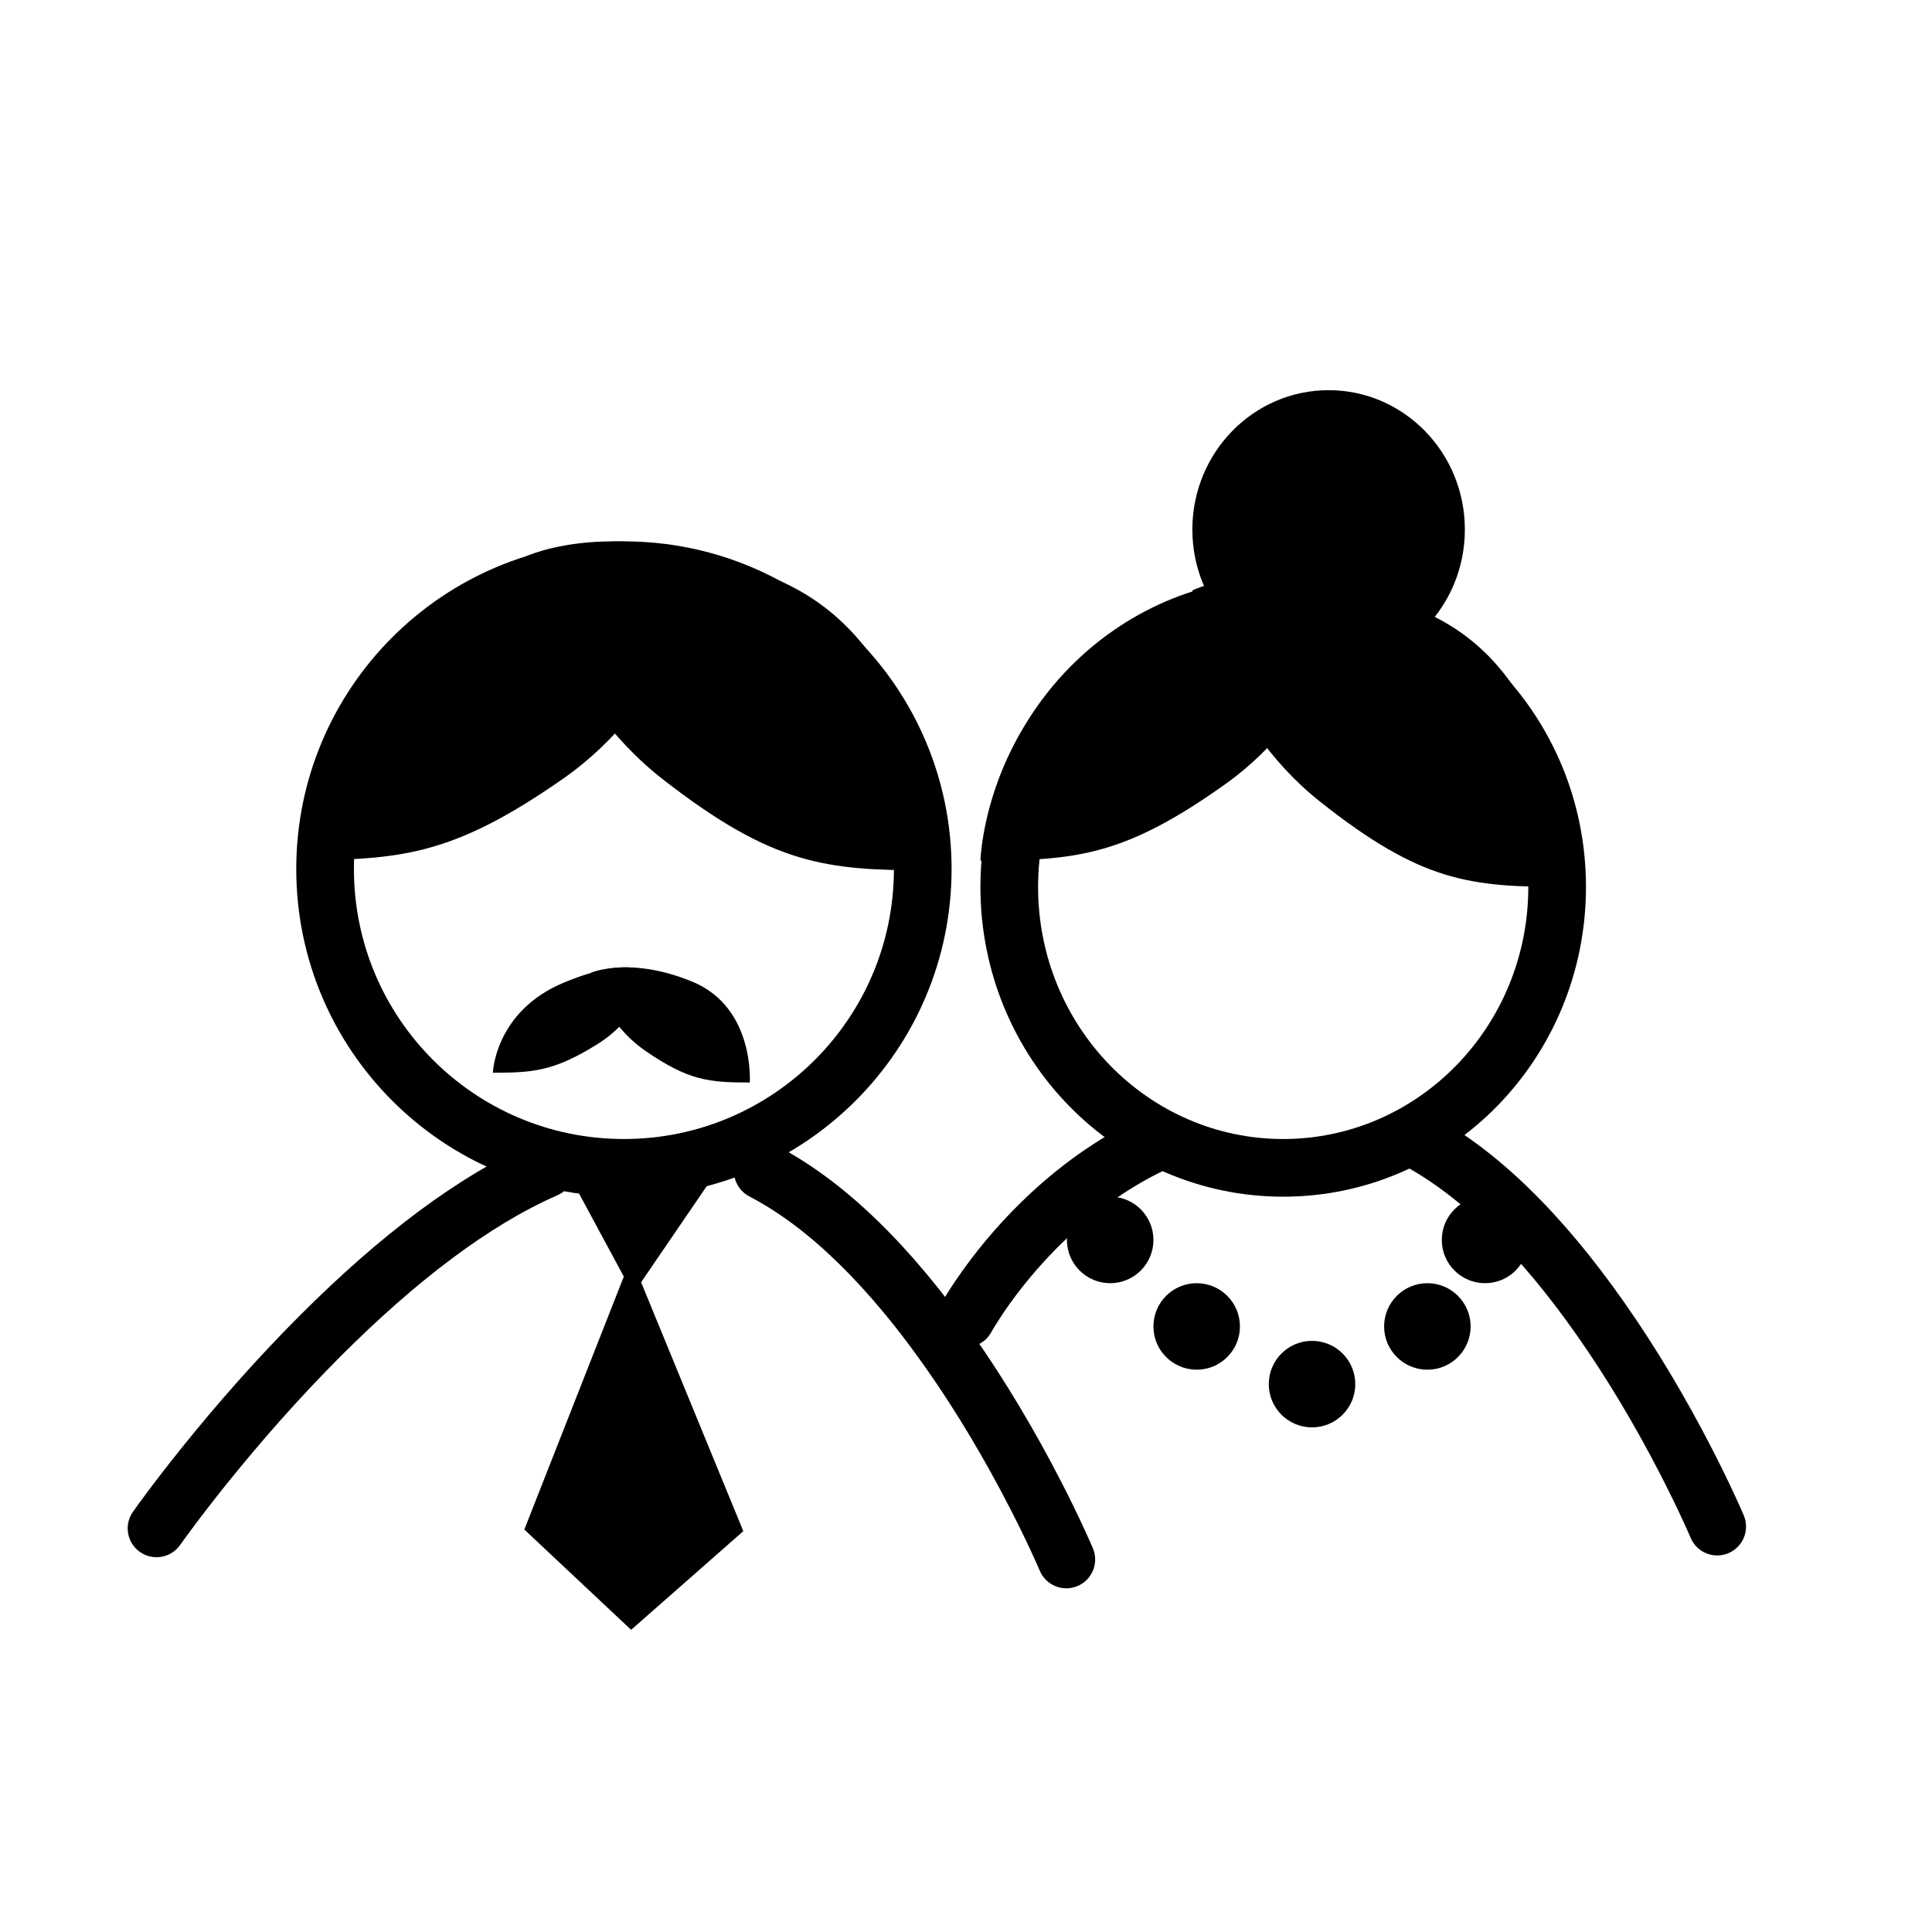 <svg height='100px' width='100px'  fill="#000000" xmlns="http://www.w3.org/2000/svg" xmlns:xlink="http://www.w3.org/1999/xlink" viewBox="0 0 67 54" version="1.1" x="0px" y="0px"><title>erwachsene</title><desc>Created with Sketch.</desc><g stroke="none" stroke-width="1" fill="none" fill-rule="evenodd"><g fill="#000000"><path d="M48.583,33.864 C50.677,34.961 52.736,37.032 54.677,39.796 C55.758,41.334 56.734,42.988 57.585,44.643 C57.883,45.222 58.144,45.759 58.366,46.24 C58.498,46.525 58.586,46.727 58.63,46.83 C58.844,47.339 59.43,47.578 59.939,47.363 C60.448,47.149 60.687,46.563 60.473,46.054 C60.421,45.931 60.324,45.709 60.182,45.402 C59.949,44.896 59.675,44.333 59.363,43.727 C58.473,41.997 57.452,40.266 56.314,38.646 C54.205,35.644 51.938,33.363 49.511,32.093 C49.021,31.836 48.417,32.025 48.161,32.515 C47.905,33.004 48.094,33.608 48.583,33.864 L48.583,33.864 Z"></path><path d="M25.988,34.992 C28.09,36.085 30.156,38.161 32.105,40.936 C33.186,42.474 34.162,44.128 35.013,45.783 C35.312,46.362 35.573,46.899 35.794,47.38 C35.926,47.665 36.015,47.867 36.058,47.97 C36.272,48.479 36.858,48.717 37.367,48.503 C37.876,48.289 38.115,47.703 37.901,47.194 C37.849,47.071 37.752,46.849 37.61,46.542 C37.377,46.036 37.103,45.473 36.792,44.867 C35.901,43.137 34.88,41.406 33.742,39.786 C31.625,36.772 29.348,34.485 26.91,33.218 C26.42,32.963 25.816,33.154 25.562,33.644 C25.307,34.134 25.498,34.737 25.988,34.992 L25.988,34.992 Z"></path><path d="M21.637,33 L21.637,33 C26.808,33 31,28.808 31,23.637 C31,18.466 26.808,14.274 21.637,14.274 C16.466,14.274 12.274,18.466 12.274,23.637 C12.274,28.808 16.466,33 21.637,33 L21.637,33 Z M21.637,35 L21.637,35 C15.362,35 10.274,29.913 10.274,23.637 C10.274,17.362 15.362,12.274 21.637,12.274 C27.913,12.274 33,17.362 33,23.637 C33,29.913 27.913,35 21.637,35 L21.637,35 Z"></path><path d="M18.228,12.802 C18.228,12.802 19.178,17.568 23.003,20.539 C26.828,23.509 28.643,23.683 32.229,23.683 C32.229,23.683 32.682,16.26 27.173,13.702 C21.664,11.145 18.228,12.802 18.228,12.802 Z"></path><path d="M20.501,27.231 C20.501,27.231 20.874,28.899 22.377,29.939 C23.88,30.979 24.593,31.04 26.002,31.04 C26.002,31.04 26.179,28.441 24.015,27.546 C21.851,26.651 20.501,27.231 20.501,27.231 Z"></path><path d="M24.284,13.584 C24.284,13.584 23.336,17.851 19.518,20.511 C15.701,23.172 13.89,23.328 10.311,23.328 C10.311,23.328 10.488,17.256 16.556,14.409 C22.623,11.561 24.284,13.584 24.284,13.584"></path><path d="M22.582,27.29 C22.582,27.29 22.209,28.784 20.71,29.715 C19.21,30.647 18.498,30.701 17.092,30.701 C17.092,30.701 17.162,28.576 19.546,27.579 C21.929,26.582 22.582,27.29 22.582,27.29"></path><path d="M44.5,33 L44.5,33 C49.184,33 53,29.097 53,24.259 C53,19.422 49.184,15.519 44.5,15.519 C39.816,15.519 36,19.422 36,24.259 C36,29.097 39.816,33 44.5,33 L44.5,33 Z M44.5,35 L44.5,35 C38.701,35 34,30.191 34,24.259 C34,18.327 38.701,13.519 44.5,13.519 C50.299,13.519 55,18.327 55,24.259 C55,30.191 50.299,35 44.5,35 L44.5,35 Z"></path><path d="M41.35,13.974 C41.35,13.974 42.228,18.478 45.762,21.287 C49.297,24.095 50.974,24.259 54.287,24.259 C54.287,24.259 54.706,17.242 49.615,14.825 C44.525,12.408 41.35,13.974 41.35,13.974 Z"></path><path d="M34,14.134 C34,14.134 34.876,18.167 38.404,20.682 C41.931,23.197 43.605,23.344 46.912,23.344 C46.912,23.344 46.748,17.605 41.141,14.913 C35.535,12.222 34,14.134 34,14.134 Z" transform="translate(40.456, 18.409) scale(-1, 1) translate(-40.456, -18.409) "></path><ellipse cx="46.075" cy="11.864" rx="4.725" ry="4.833"></ellipse><polygon points="19.66 34.111 21.957 38.371 24.952 33.986"></polygon><polygon points="21.887 37.125 18.183 46.543 21.887 50.021 25.777 46.599"></polygon><circle cx="38.5" cy="36.5" r="1.5"></circle><circle cx="41.5" cy="39.5" r="1.5"></circle><circle cx="45.5" cy="41.5" r="1.5"></circle><circle cx="49.5" cy="39.5" r="1.5"></circle><circle cx="51.5" cy="36.5" r="1.5"></circle><path d="M6.247,47.077 C6.315,46.98 6.451,46.792 6.649,46.526 C6.982,46.078 7.367,45.579 7.798,45.04 C9.031,43.501 10.386,41.962 11.819,40.528 C14.411,37.935 16.959,35.988 19.323,34.954 C19.829,34.733 20.06,34.143 19.839,33.637 C19.617,33.131 19.028,32.9 18.522,33.122 C15.888,34.274 13.157,36.36 10.404,39.115 C8.915,40.604 7.513,42.197 6.237,43.79 C5.79,44.347 5.391,44.866 5.044,45.332 C4.835,45.613 4.688,45.817 4.61,45.929 C4.292,46.381 4.402,47.004 4.854,47.322 C5.306,47.639 5.93,47.529 6.247,47.077 L6.247,47.077 Z"></path><path d="M34.379,39.696 C34.401,39.656 34.452,39.567 34.534,39.435 C34.675,39.208 34.845,38.952 35.044,38.676 C35.618,37.88 36.307,37.083 37.106,36.341 C38.144,35.378 39.292,34.582 40.547,34.006 C41.049,33.775 41.269,33.182 41.039,32.68 C40.808,32.178 40.215,31.958 39.713,32.188 C38.253,32.858 36.932,33.775 35.746,34.875 C34.843,35.713 34.069,36.608 33.422,37.506 C33.03,38.05 32.763,38.481 32.621,38.742 C32.358,39.227 32.538,39.835 33.023,40.098 C33.508,40.361 34.115,40.182 34.379,39.696 L34.379,39.696 Z"></path></g></g></svg>